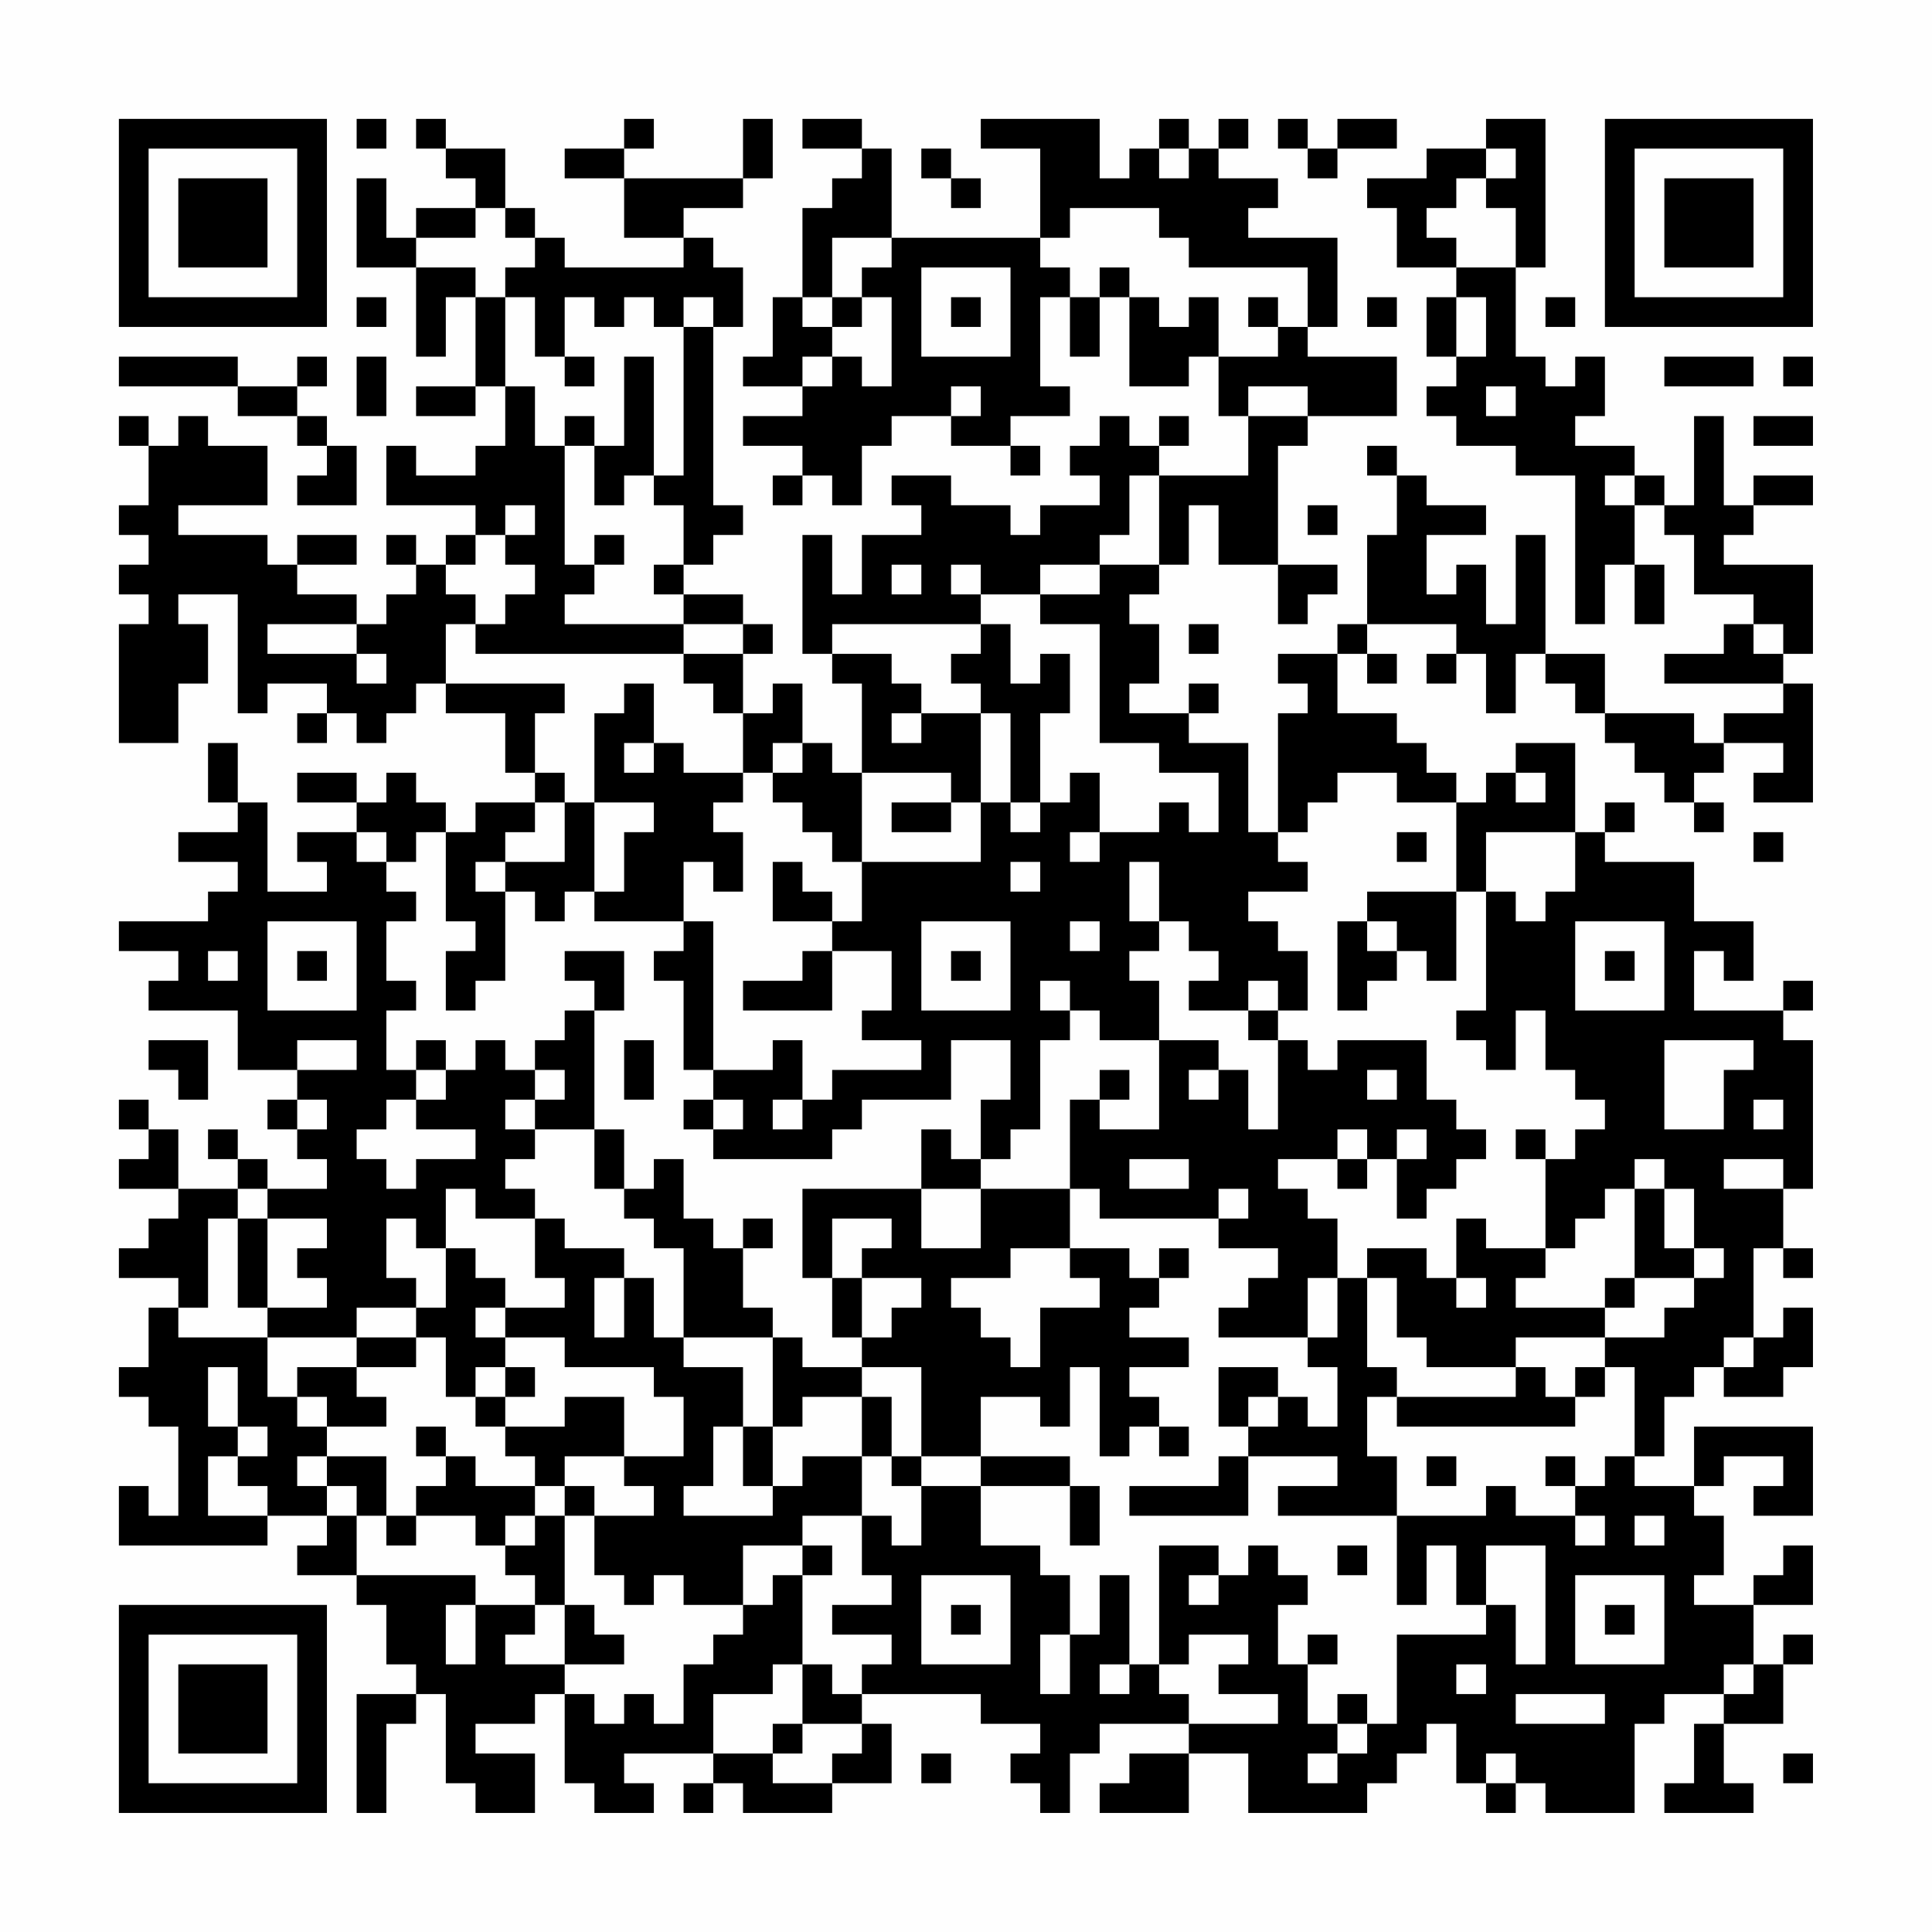 <?xml version="1.0" encoding="UTF-8"?>
<svg xmlns="http://www.w3.org/2000/svg" version="1.1" width="300" height="300" viewBox="0 0 300 300"><rect x="0" y="0" width="300" height="300" fill="#fefefe"/><g transform="scale(4.615)"><g transform="translate(4,4)"><path fill-rule="evenodd" d="M8 0L8 1L9 1L9 0ZM10 0L10 1L11 1L11 2L12 2L12 3L10 3L10 4L9 4L9 2L8 2L8 5L10 5L10 8L11 8L11 6L12 6L12 9L10 9L10 10L12 10L12 9L13 9L13 11L12 11L12 12L10 12L10 11L9 11L9 13L12 13L12 14L11 14L11 15L10 15L10 14L9 14L9 15L10 15L10 16L9 16L9 17L8 17L8 16L6 16L6 15L8 15L8 14L6 14L6 15L5 15L5 14L2 14L2 13L5 13L5 11L3 11L3 10L2 10L2 11L1 11L1 10L0 10L0 11L1 11L1 13L0 13L0 14L1 14L1 15L0 15L0 16L1 16L1 17L0 17L0 21L2 21L2 19L3 19L3 17L2 17L2 16L4 16L4 20L5 20L5 19L7 19L7 20L6 20L6 21L7 21L7 20L8 20L8 21L9 21L9 20L10 20L10 19L11 19L11 20L13 20L13 22L14 22L14 23L12 23L12 24L11 24L11 23L10 23L10 22L9 22L9 23L8 23L8 22L6 22L6 23L8 23L8 24L6 24L6 25L7 25L7 26L5 26L5 23L4 23L4 21L3 21L3 23L4 23L4 24L2 24L2 25L4 25L4 26L3 26L3 27L0 27L0 28L2 28L2 29L1 29L1 30L4 30L4 32L6 32L6 33L5 33L5 34L6 34L6 35L7 35L7 36L5 36L5 35L4 35L4 34L3 34L3 35L4 35L4 36L2 36L2 34L1 34L1 33L0 33L0 34L1 34L1 35L0 35L0 36L2 36L2 37L1 37L1 38L0 38L0 39L2 39L2 40L1 40L1 42L0 42L0 43L1 43L1 44L2 44L2 47L1 47L1 46L0 46L0 48L5 48L5 47L7 47L7 48L6 48L6 49L8 49L8 50L9 50L9 52L10 52L10 53L8 53L8 57L9 57L9 54L10 54L10 53L11 53L11 56L12 56L12 57L14 57L14 55L12 55L12 54L14 54L14 53L15 53L15 56L16 56L16 57L18 57L18 56L17 56L17 55L20 55L20 56L19 56L19 57L20 57L20 56L21 56L21 57L24 57L24 56L26 56L26 54L25 54L25 53L29 53L29 54L31 54L31 55L30 55L30 56L31 56L31 57L32 57L32 55L33 55L33 54L36 54L36 55L34 55L34 56L33 56L33 57L36 57L36 55L38 55L38 57L42 57L42 56L43 56L43 55L44 55L44 54L45 54L45 56L46 56L46 57L47 57L47 56L48 56L48 57L51 57L51 54L52 54L52 53L54 53L54 54L53 54L53 56L52 56L52 57L55 57L55 56L54 56L54 54L56 54L56 52L57 52L57 51L56 51L56 52L55 52L55 50L57 50L57 48L56 48L56 49L55 49L55 50L53 50L53 49L54 49L54 47L53 47L53 46L54 46L54 45L56 45L56 46L55 46L55 47L57 47L57 44L53 44L53 46L51 46L51 45L52 45L52 43L53 43L53 42L54 42L54 43L56 43L56 42L57 42L57 40L56 40L56 41L55 41L55 38L56 38L56 39L57 39L57 38L56 38L56 36L57 36L57 31L56 31L56 30L57 30L57 29L56 29L56 30L53 30L53 28L54 28L54 29L55 29L55 27L53 27L53 25L50 25L50 24L51 24L51 23L50 23L50 24L49 24L49 21L47 21L47 22L46 22L46 23L45 23L45 22L44 22L44 21L43 21L43 20L41 20L41 18L42 18L42 19L43 19L43 18L42 18L42 17L45 17L45 18L44 18L44 19L45 19L45 18L46 18L46 20L47 20L47 18L48 18L48 19L49 19L49 20L50 20L50 21L51 21L51 22L52 22L52 23L53 23L53 24L54 24L54 23L53 23L53 22L54 22L54 21L56 21L56 22L55 22L55 23L57 23L57 19L56 19L56 18L57 18L57 15L54 15L54 14L55 14L55 13L57 13L57 12L55 12L55 13L54 13L54 10L53 10L53 13L52 13L52 12L51 12L51 11L49 11L49 10L50 10L50 8L49 8L49 9L48 9L48 8L47 8L47 5L48 5L48 0L46 0L46 1L44 1L44 2L42 2L42 3L43 3L43 5L45 5L45 6L44 6L44 8L45 8L45 9L44 9L44 10L45 10L45 11L47 11L47 12L49 12L49 17L50 17L50 15L51 15L51 17L52 17L52 15L51 15L51 13L52 13L52 14L53 14L53 16L55 16L55 17L54 17L54 18L52 18L52 19L56 19L56 20L54 20L54 21L53 21L53 20L50 20L50 18L48 18L48 14L47 14L47 17L46 17L46 15L45 15L45 16L44 16L44 14L46 14L46 13L44 13L44 12L43 12L43 11L42 11L42 12L43 12L43 14L42 14L42 17L41 17L41 18L39 18L39 19L40 19L40 20L39 20L39 24L38 24L38 21L36 21L36 20L37 20L37 19L36 19L36 20L34 20L34 19L35 19L35 17L34 17L34 16L35 16L35 15L36 15L36 13L37 13L37 15L39 15L39 17L40 17L40 16L41 16L41 15L39 15L39 11L40 11L40 10L43 10L43 8L40 8L40 7L41 7L41 4L38 4L38 3L39 3L39 2L37 2L37 1L38 1L38 0L37 0L37 1L36 1L36 0L35 0L35 1L34 1L34 2L33 2L33 0L29 0L29 1L31 1L31 4L26 4L26 1L25 1L25 0L23 0L23 1L25 1L25 2L24 2L24 3L23 3L23 6L22 6L22 8L21 8L21 9L23 9L23 10L21 10L21 11L23 11L23 12L22 12L22 13L23 13L23 12L24 12L24 13L25 13L25 11L26 11L26 10L28 10L28 11L30 11L30 12L31 12L31 11L30 11L30 10L32 10L32 9L31 9L31 6L32 6L32 8L33 8L33 6L34 6L34 9L36 9L36 8L37 8L37 10L38 10L38 12L35 12L35 11L36 11L36 10L35 10L35 11L34 11L34 10L33 10L33 11L32 11L32 12L33 12L33 13L31 13L31 14L30 14L30 13L28 13L28 12L26 12L26 13L27 13L27 14L25 14L25 16L24 16L24 14L23 14L23 18L24 18L24 19L25 19L25 22L24 22L24 21L23 21L23 19L22 19L22 20L21 20L21 18L22 18L22 17L21 17L21 16L19 16L19 15L20 15L20 14L21 14L21 13L20 13L20 7L21 7L21 5L20 5L20 4L19 4L19 3L21 3L21 2L22 2L22 0L21 0L21 2L17 2L17 1L18 1L18 0L17 0L17 1L15 1L15 2L17 2L17 4L19 4L19 5L15 5L15 4L14 4L14 3L13 3L13 1L11 1L11 0ZM39 0L39 1L40 1L40 2L41 2L41 1L43 1L43 0L41 0L41 1L40 1L40 0ZM27 1L27 2L28 2L28 3L29 3L29 2L28 2L28 1ZM35 1L35 2L36 2L36 1ZM46 1L46 2L45 2L45 3L44 3L44 4L45 4L45 5L47 5L47 3L46 3L46 2L47 2L47 1ZM12 3L12 4L10 4L10 5L12 5L12 6L13 6L13 9L14 9L14 11L15 11L15 15L16 15L16 16L15 16L15 17L19 17L19 18L12 18L12 17L13 17L13 16L14 16L14 15L13 15L13 14L14 14L14 13L13 13L13 14L12 14L12 15L11 15L11 16L12 16L12 17L11 17L11 19L15 19L15 20L14 20L14 22L15 22L15 23L14 23L14 24L13 24L13 25L12 25L12 26L13 26L13 29L12 29L12 30L11 30L11 28L12 28L12 27L11 27L11 24L10 24L10 25L9 25L9 24L8 24L8 25L9 25L9 26L10 26L10 27L9 27L9 29L10 29L10 30L9 30L9 32L10 32L10 33L9 33L9 34L8 34L8 35L9 35L9 36L10 36L10 35L12 35L12 34L10 34L10 33L11 33L11 32L12 32L12 31L13 31L13 32L14 32L14 33L13 33L13 34L14 34L14 35L13 35L13 36L14 36L14 37L12 37L12 36L11 36L11 38L10 38L10 37L9 37L9 39L10 39L10 40L8 40L8 41L5 41L5 40L7 40L7 39L6 39L6 38L7 38L7 37L5 37L5 36L4 36L4 37L3 37L3 40L2 40L2 41L5 41L5 43L6 43L6 44L7 44L7 45L6 45L6 46L7 46L7 47L8 47L8 49L12 49L12 50L11 50L11 52L12 52L12 50L14 50L14 51L13 51L13 52L15 52L15 53L16 53L16 54L17 54L17 53L18 53L18 54L19 54L19 52L20 52L20 51L21 51L21 50L22 50L22 49L23 49L23 52L22 52L22 53L20 53L20 55L22 55L22 56L24 56L24 55L25 55L25 54L23 54L23 52L24 52L24 53L25 53L25 52L26 52L26 51L24 51L24 50L26 50L26 49L25 49L25 47L26 47L26 48L27 48L27 46L29 46L29 48L31 48L31 49L32 49L32 51L31 51L31 53L32 53L32 51L33 51L33 49L34 49L34 52L33 52L33 53L34 53L34 52L35 52L35 53L36 53L36 54L39 54L39 53L37 53L37 52L38 52L38 51L36 51L36 52L35 52L35 48L37 48L37 49L36 49L36 50L37 50L37 49L38 49L38 48L39 48L39 49L40 49L40 50L39 50L39 52L40 52L40 54L41 54L41 55L40 55L40 56L41 56L41 55L42 55L42 54L43 54L43 51L46 51L46 50L47 50L47 52L48 52L48 48L46 48L46 50L45 50L45 48L44 48L44 50L43 50L43 47L46 47L46 46L47 46L47 47L49 47L49 48L50 48L50 47L49 47L49 46L50 46L50 45L51 45L51 42L50 42L50 41L52 41L52 40L53 40L53 39L54 39L54 38L53 38L53 36L52 36L52 35L51 35L51 36L50 36L50 37L49 37L49 38L48 38L48 35L49 35L49 34L50 34L50 33L49 33L49 32L48 32L48 30L47 30L47 32L46 32L46 31L45 31L45 30L46 30L46 26L47 26L47 27L48 27L48 26L49 26L49 24L46 24L46 26L45 26L45 23L43 23L43 22L41 22L41 23L40 23L40 24L39 24L39 25L40 25L40 26L38 26L38 27L39 27L39 28L40 28L40 30L39 30L39 29L38 29L38 30L36 30L36 29L37 29L37 28L36 28L36 27L35 27L35 25L34 25L34 27L35 27L35 28L34 28L34 29L35 29L35 31L33 31L33 30L32 30L32 29L31 29L31 30L32 30L32 31L31 31L31 34L30 34L30 35L29 35L29 33L30 33L30 31L28 31L28 33L25 33L25 34L24 34L24 35L20 35L20 34L21 34L21 33L20 33L20 32L22 32L22 31L23 31L23 33L22 33L22 34L23 34L23 33L24 33L24 32L27 32L27 31L25 31L25 30L26 30L26 28L24 28L24 27L25 27L25 25L29 25L29 23L30 23L30 24L31 24L31 23L32 23L32 22L33 22L33 24L32 24L32 25L33 25L33 24L35 24L35 23L36 23L36 24L37 24L37 22L35 22L35 21L33 21L33 17L31 17L31 16L33 16L33 15L35 15L35 12L34 12L34 14L33 14L33 15L31 15L31 16L29 16L29 15L28 15L28 16L29 16L29 17L24 17L24 18L26 18L26 19L27 19L27 20L26 20L26 21L27 21L27 20L29 20L29 23L28 23L28 22L25 22L25 25L24 25L24 24L23 24L23 23L22 23L22 22L23 22L23 21L22 21L22 22L21 22L21 20L20 20L20 19L19 19L19 18L21 18L21 17L19 17L19 16L18 16L18 15L19 15L19 13L18 13L18 12L19 12L19 7L20 7L20 6L19 6L19 7L18 7L18 6L17 6L17 7L16 7L16 6L15 6L15 8L14 8L14 6L13 6L13 5L14 5L14 4L13 4L13 3ZM32 3L32 4L31 4L31 5L32 5L32 6L33 6L33 5L34 5L34 6L35 6L35 7L36 7L36 6L37 6L37 8L39 8L39 7L40 7L40 5L36 5L36 4L35 4L35 3ZM24 4L24 6L23 6L23 7L24 7L24 8L23 8L23 9L24 9L24 8L25 8L25 9L26 9L26 6L25 6L25 5L26 5L26 4ZM27 5L27 8L30 8L30 5ZM8 6L8 7L9 7L9 6ZM24 6L24 7L25 7L25 6ZM28 6L28 7L29 7L29 6ZM38 6L38 7L39 7L39 6ZM42 6L42 7L43 7L43 6ZM45 6L45 8L46 8L46 6ZM48 6L48 7L49 7L49 6ZM0 8L0 9L4 9L4 10L6 10L6 11L7 11L7 12L6 12L6 13L8 13L8 11L7 11L7 10L6 10L6 9L7 9L7 8L6 8L6 9L4 9L4 8ZM8 8L8 10L9 10L9 8ZM15 8L15 9L16 9L16 8ZM17 8L17 11L16 11L16 10L15 10L15 11L16 11L16 13L17 13L17 12L18 12L18 8ZM52 8L52 9L55 9L55 8ZM56 8L56 9L57 9L57 8ZM28 9L28 10L29 10L29 9ZM38 9L38 10L40 10L40 9ZM46 9L46 10L47 10L47 9ZM55 10L55 11L57 11L57 10ZM50 12L50 13L51 13L51 12ZM40 13L40 14L41 14L41 13ZM16 14L16 15L17 15L17 14ZM26 15L26 16L27 16L27 15ZM5 17L5 18L8 18L8 19L9 19L9 18L8 18L8 17ZM29 17L29 18L28 18L28 19L29 19L29 20L30 20L30 23L31 23L31 20L32 20L32 18L31 18L31 19L30 19L30 17ZM36 17L36 18L37 18L37 17ZM55 17L55 18L56 18L56 17ZM17 19L17 20L16 20L16 23L15 23L15 25L13 25L13 26L14 26L14 27L15 27L15 26L16 26L16 27L19 27L19 28L18 28L18 29L19 29L19 32L20 32L20 27L19 27L19 25L20 25L20 26L21 26L21 24L20 24L20 23L21 23L21 22L19 22L19 21L18 21L18 19ZM17 21L17 22L18 22L18 21ZM47 22L47 23L48 23L48 22ZM16 23L16 26L17 26L17 24L18 24L18 23ZM26 23L26 24L28 24L28 23ZM43 24L43 25L44 25L44 24ZM55 24L55 25L56 25L56 24ZM22 25L22 27L24 27L24 26L23 26L23 25ZM30 25L30 26L31 26L31 25ZM42 26L42 27L41 27L41 30L42 30L42 29L43 29L43 28L44 28L44 29L45 29L45 26ZM5 27L5 30L8 30L8 27ZM27 27L27 30L30 30L30 27ZM32 27L32 28L33 28L33 27ZM42 27L42 28L43 28L43 27ZM49 27L49 30L52 30L52 27ZM3 28L3 29L4 29L4 28ZM6 28L6 29L7 29L7 28ZM15 28L15 29L16 29L16 30L15 30L15 31L14 31L14 32L15 32L15 33L14 33L14 34L16 34L16 36L17 36L17 37L18 37L18 38L19 38L19 41L18 41L18 39L17 39L17 38L15 38L15 37L14 37L14 39L15 39L15 40L13 40L13 39L12 39L12 38L11 38L11 40L10 40L10 41L8 41L8 42L6 42L6 43L7 43L7 44L9 44L9 43L8 43L8 42L10 42L10 41L11 41L11 43L12 43L12 44L13 44L13 45L14 45L14 46L12 46L12 45L11 45L11 44L10 44L10 45L11 45L11 46L10 46L10 47L9 47L9 45L7 45L7 46L8 46L8 47L9 47L9 48L10 48L10 47L12 47L12 48L13 48L13 49L14 49L14 50L15 50L15 52L17 52L17 51L16 51L16 50L15 50L15 47L16 47L16 49L17 49L17 50L18 50L18 49L19 49L19 50L21 50L21 48L23 48L23 49L24 49L24 48L23 48L23 47L25 47L25 45L26 45L26 46L27 46L27 45L29 45L29 46L32 46L32 48L33 48L33 46L32 46L32 45L29 45L29 43L31 43L31 44L32 44L32 42L33 42L33 45L34 45L34 44L35 44L35 45L36 45L36 44L35 44L35 43L34 43L34 42L36 42L36 41L34 41L34 40L35 40L35 39L36 39L36 38L35 38L35 39L34 39L34 38L32 38L32 36L33 36L33 37L37 37L37 38L39 38L39 39L38 39L38 40L37 40L37 41L40 41L40 42L41 42L41 44L40 44L40 43L39 43L39 42L37 42L37 44L38 44L38 45L37 45L37 46L34 46L34 47L38 47L38 45L41 45L41 46L39 46L39 47L43 47L43 45L42 45L42 43L43 43L43 44L49 44L49 43L50 43L50 42L49 42L49 43L48 43L48 42L47 42L47 41L50 41L50 40L51 40L51 39L53 39L53 38L52 38L52 36L51 36L51 39L50 39L50 40L47 40L47 39L48 39L48 38L46 38L46 37L45 37L45 39L44 39L44 38L42 38L42 39L41 39L41 37L40 37L40 36L39 36L39 35L41 35L41 36L42 36L42 35L43 35L43 37L44 37L44 36L45 36L45 35L46 35L46 34L45 34L45 33L44 33L44 31L41 31L41 32L40 32L40 31L39 31L39 30L38 30L38 31L39 31L39 34L38 34L38 32L37 32L37 31L35 31L35 34L33 34L33 33L34 33L34 32L33 32L33 33L32 33L32 36L29 36L29 35L28 35L28 34L27 34L27 36L23 36L23 39L24 39L24 41L25 41L25 42L23 42L23 41L22 41L22 40L21 40L21 38L22 38L22 37L21 37L21 38L20 38L20 37L19 37L19 35L18 35L18 36L17 36L17 34L16 34L16 30L17 30L17 28ZM23 28L23 29L21 29L21 30L24 30L24 28ZM28 28L28 29L29 29L29 28ZM50 28L50 29L51 29L51 28ZM1 31L1 32L2 32L2 33L3 33L3 31ZM6 31L6 32L8 32L8 31ZM10 31L10 32L11 32L11 31ZM17 31L17 33L18 33L18 31ZM52 31L52 34L54 34L54 32L55 32L55 31ZM36 32L36 33L37 33L37 32ZM42 32L42 33L43 33L43 32ZM6 33L6 34L7 34L7 33ZM19 33L19 34L20 34L20 33ZM55 33L55 34L56 34L56 33ZM41 34L41 35L42 35L42 34ZM43 34L43 35L44 35L44 34ZM47 34L47 35L48 35L48 34ZM34 35L34 36L36 36L36 35ZM54 35L54 36L56 36L56 35ZM27 36L27 38L29 38L29 36ZM37 36L37 37L38 37L38 36ZM4 37L4 40L5 40L5 37ZM24 37L24 39L25 39L25 41L26 41L26 40L27 40L27 39L25 39L25 38L26 38L26 37ZM30 38L30 39L28 39L28 40L29 40L29 41L30 41L30 42L31 42L31 40L33 40L33 39L32 39L32 38ZM16 39L16 41L17 41L17 39ZM40 39L40 41L41 41L41 39ZM42 39L42 42L43 42L43 43L47 43L47 42L44 42L44 41L43 41L43 39ZM45 39L45 40L46 40L46 39ZM12 40L12 41L13 41L13 42L12 42L12 43L13 43L13 44L15 44L15 43L17 43L17 45L15 45L15 46L14 46L14 47L13 47L13 48L14 48L14 47L15 47L15 46L16 46L16 47L18 47L18 46L17 46L17 45L19 45L19 43L18 43L18 42L15 42L15 41L13 41L13 40ZM19 41L19 42L21 42L21 44L20 44L20 46L19 46L19 47L22 47L22 46L23 46L23 45L25 45L25 43L26 43L26 45L27 45L27 42L25 42L25 43L23 43L23 44L22 44L22 41ZM54 41L54 42L55 42L55 41ZM3 42L3 44L4 44L4 45L3 45L3 47L5 47L5 46L4 46L4 45L5 45L5 44L4 44L4 42ZM13 42L13 43L14 43L14 42ZM38 43L38 44L39 44L39 43ZM21 44L21 46L22 46L22 44ZM44 45L44 46L45 46L45 45ZM48 45L48 46L49 46L49 45ZM51 47L51 48L52 48L52 47ZM41 48L41 49L42 49L42 48ZM27 49L27 52L30 52L30 49ZM49 49L49 52L52 52L52 49ZM28 50L28 51L29 51L29 50ZM50 50L50 51L51 51L51 50ZM40 51L40 52L41 52L41 51ZM45 52L45 53L46 53L46 52ZM54 52L54 53L55 53L55 52ZM41 53L41 54L42 54L42 53ZM47 53L47 54L50 54L50 53ZM22 54L22 55L23 55L23 54ZM27 55L27 56L28 56L28 55ZM46 55L46 56L47 56L47 55ZM56 55L56 56L57 56L57 55ZM0 0L0 7L7 7L7 0ZM1 1L1 6L6 6L6 1ZM2 2L2 5L5 5L5 2ZM50 0L50 7L57 7L57 0ZM51 1L51 6L56 6L56 1ZM52 2L52 5L55 5L55 2ZM0 50L0 57L7 57L7 50ZM1 51L1 56L6 56L6 51ZM2 52L2 55L5 55L5 52Z" fill="#000000"/></g></g></svg>
